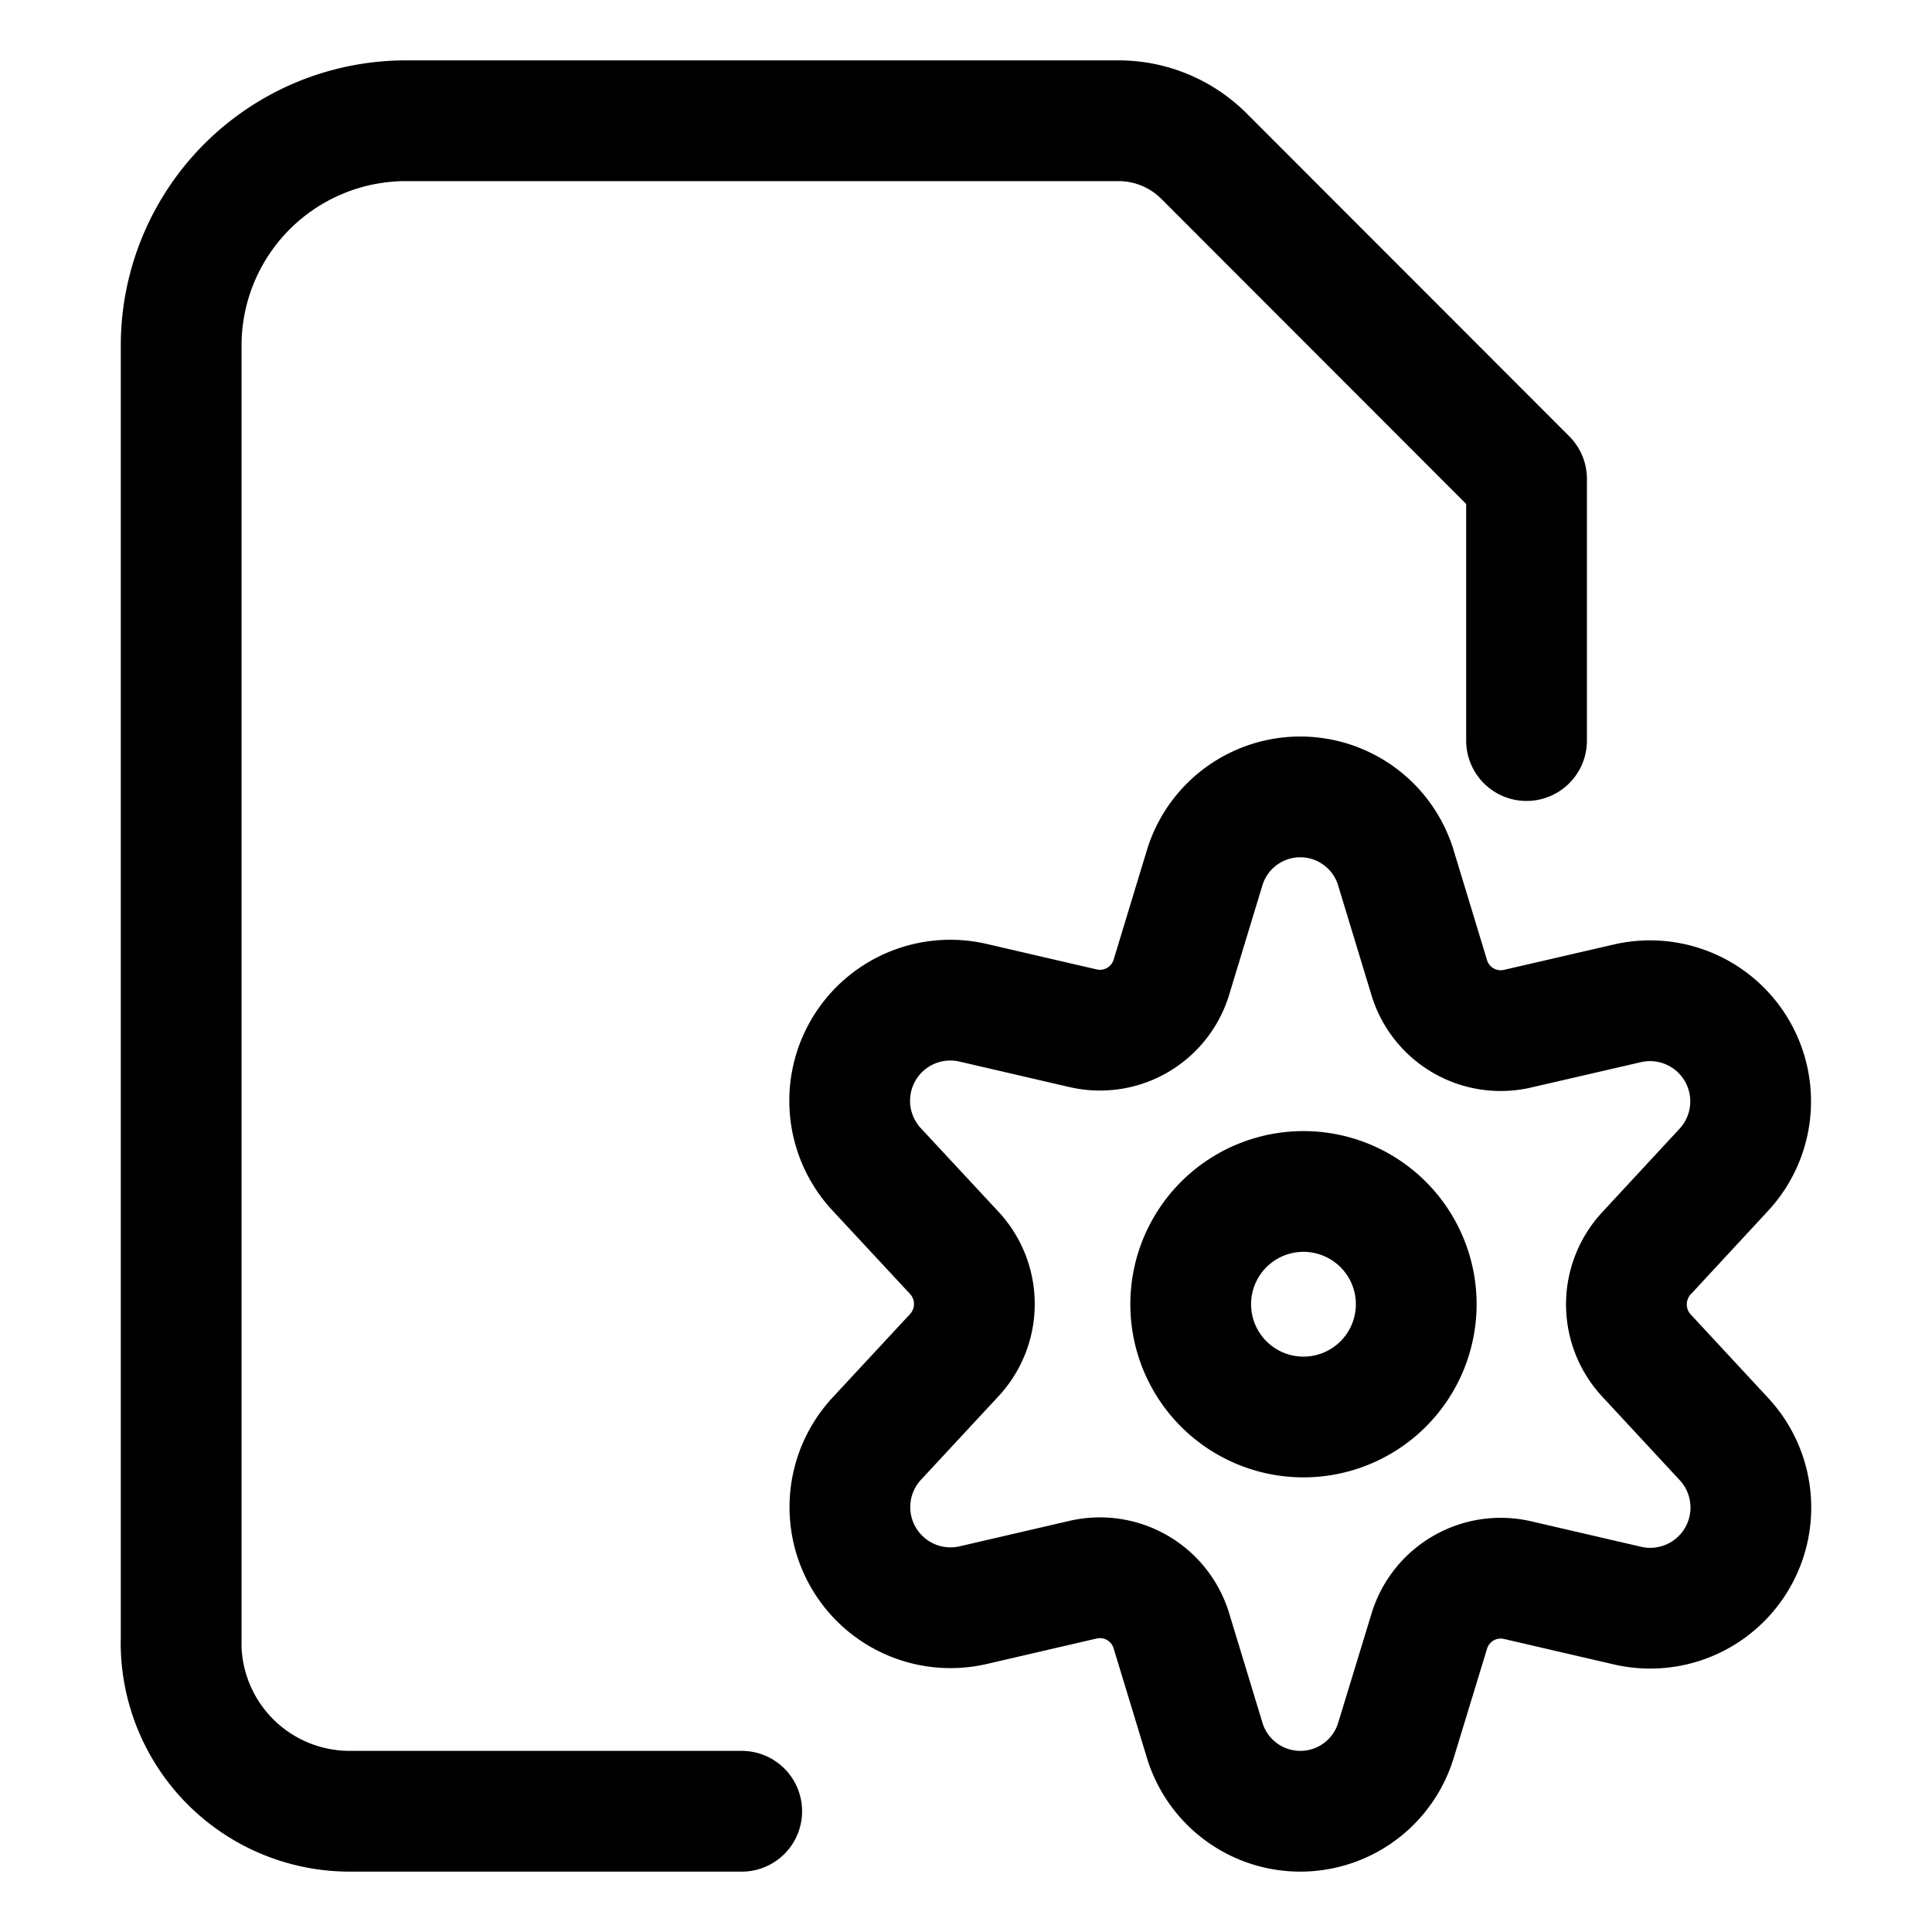 <svg width="22" height="22" viewBox="0 0 22 22" xmlns="http://www.w3.org/2000/svg">
	<g stroke="currentColor" stroke-width="1.375" fill="none" fill-rule="evenodd" stroke-linecap="round"
		stroke-linejoin="round">
		<path
			d="M8.446 20.625H3.978A1.92 1.92 0 0 1 2.062 18.7M17.383 8.433V5.454L13.71 1.778a1.375 1.375 0 0 0-.973-.403H4.616h0a2.56 2.56 0 0 0-2.553 2.567V18.7M14.807 16.135a1.284 1.284 0 1 0 0-2.567 1.284 1.284 0 0 0 0 2.567z" />
		<path
			d="M16.275 11.132a.85.85 0 0 0 1.005.582l1.26-.291a1.146 1.146 0 0 1 1.09 1.897l-.881.951a.856.856 0 0 0 0 1.165l.882.951a1.146 1.146 0 0 1-1.091 1.898l-1.26-.292a.85.85 0 0 0-1.005.583l-.378 1.238a1.138 1.138 0 0 1-2.18 0l-.378-1.243a.85.85 0 0 0-1.005-.583l-1.26.292a1.146 1.146 0 0 1-1.09-1.898l.882-.95a.856.856 0 0 0 0-1.166l-.883-.95a1.146 1.146 0 0 1 1.091-1.899l1.26.292a.85.85 0 0 0 1.005-.582l.378-1.244a1.138 1.138 0 0 1 2.18.005l.378 1.244z" />
	</g>
</svg>